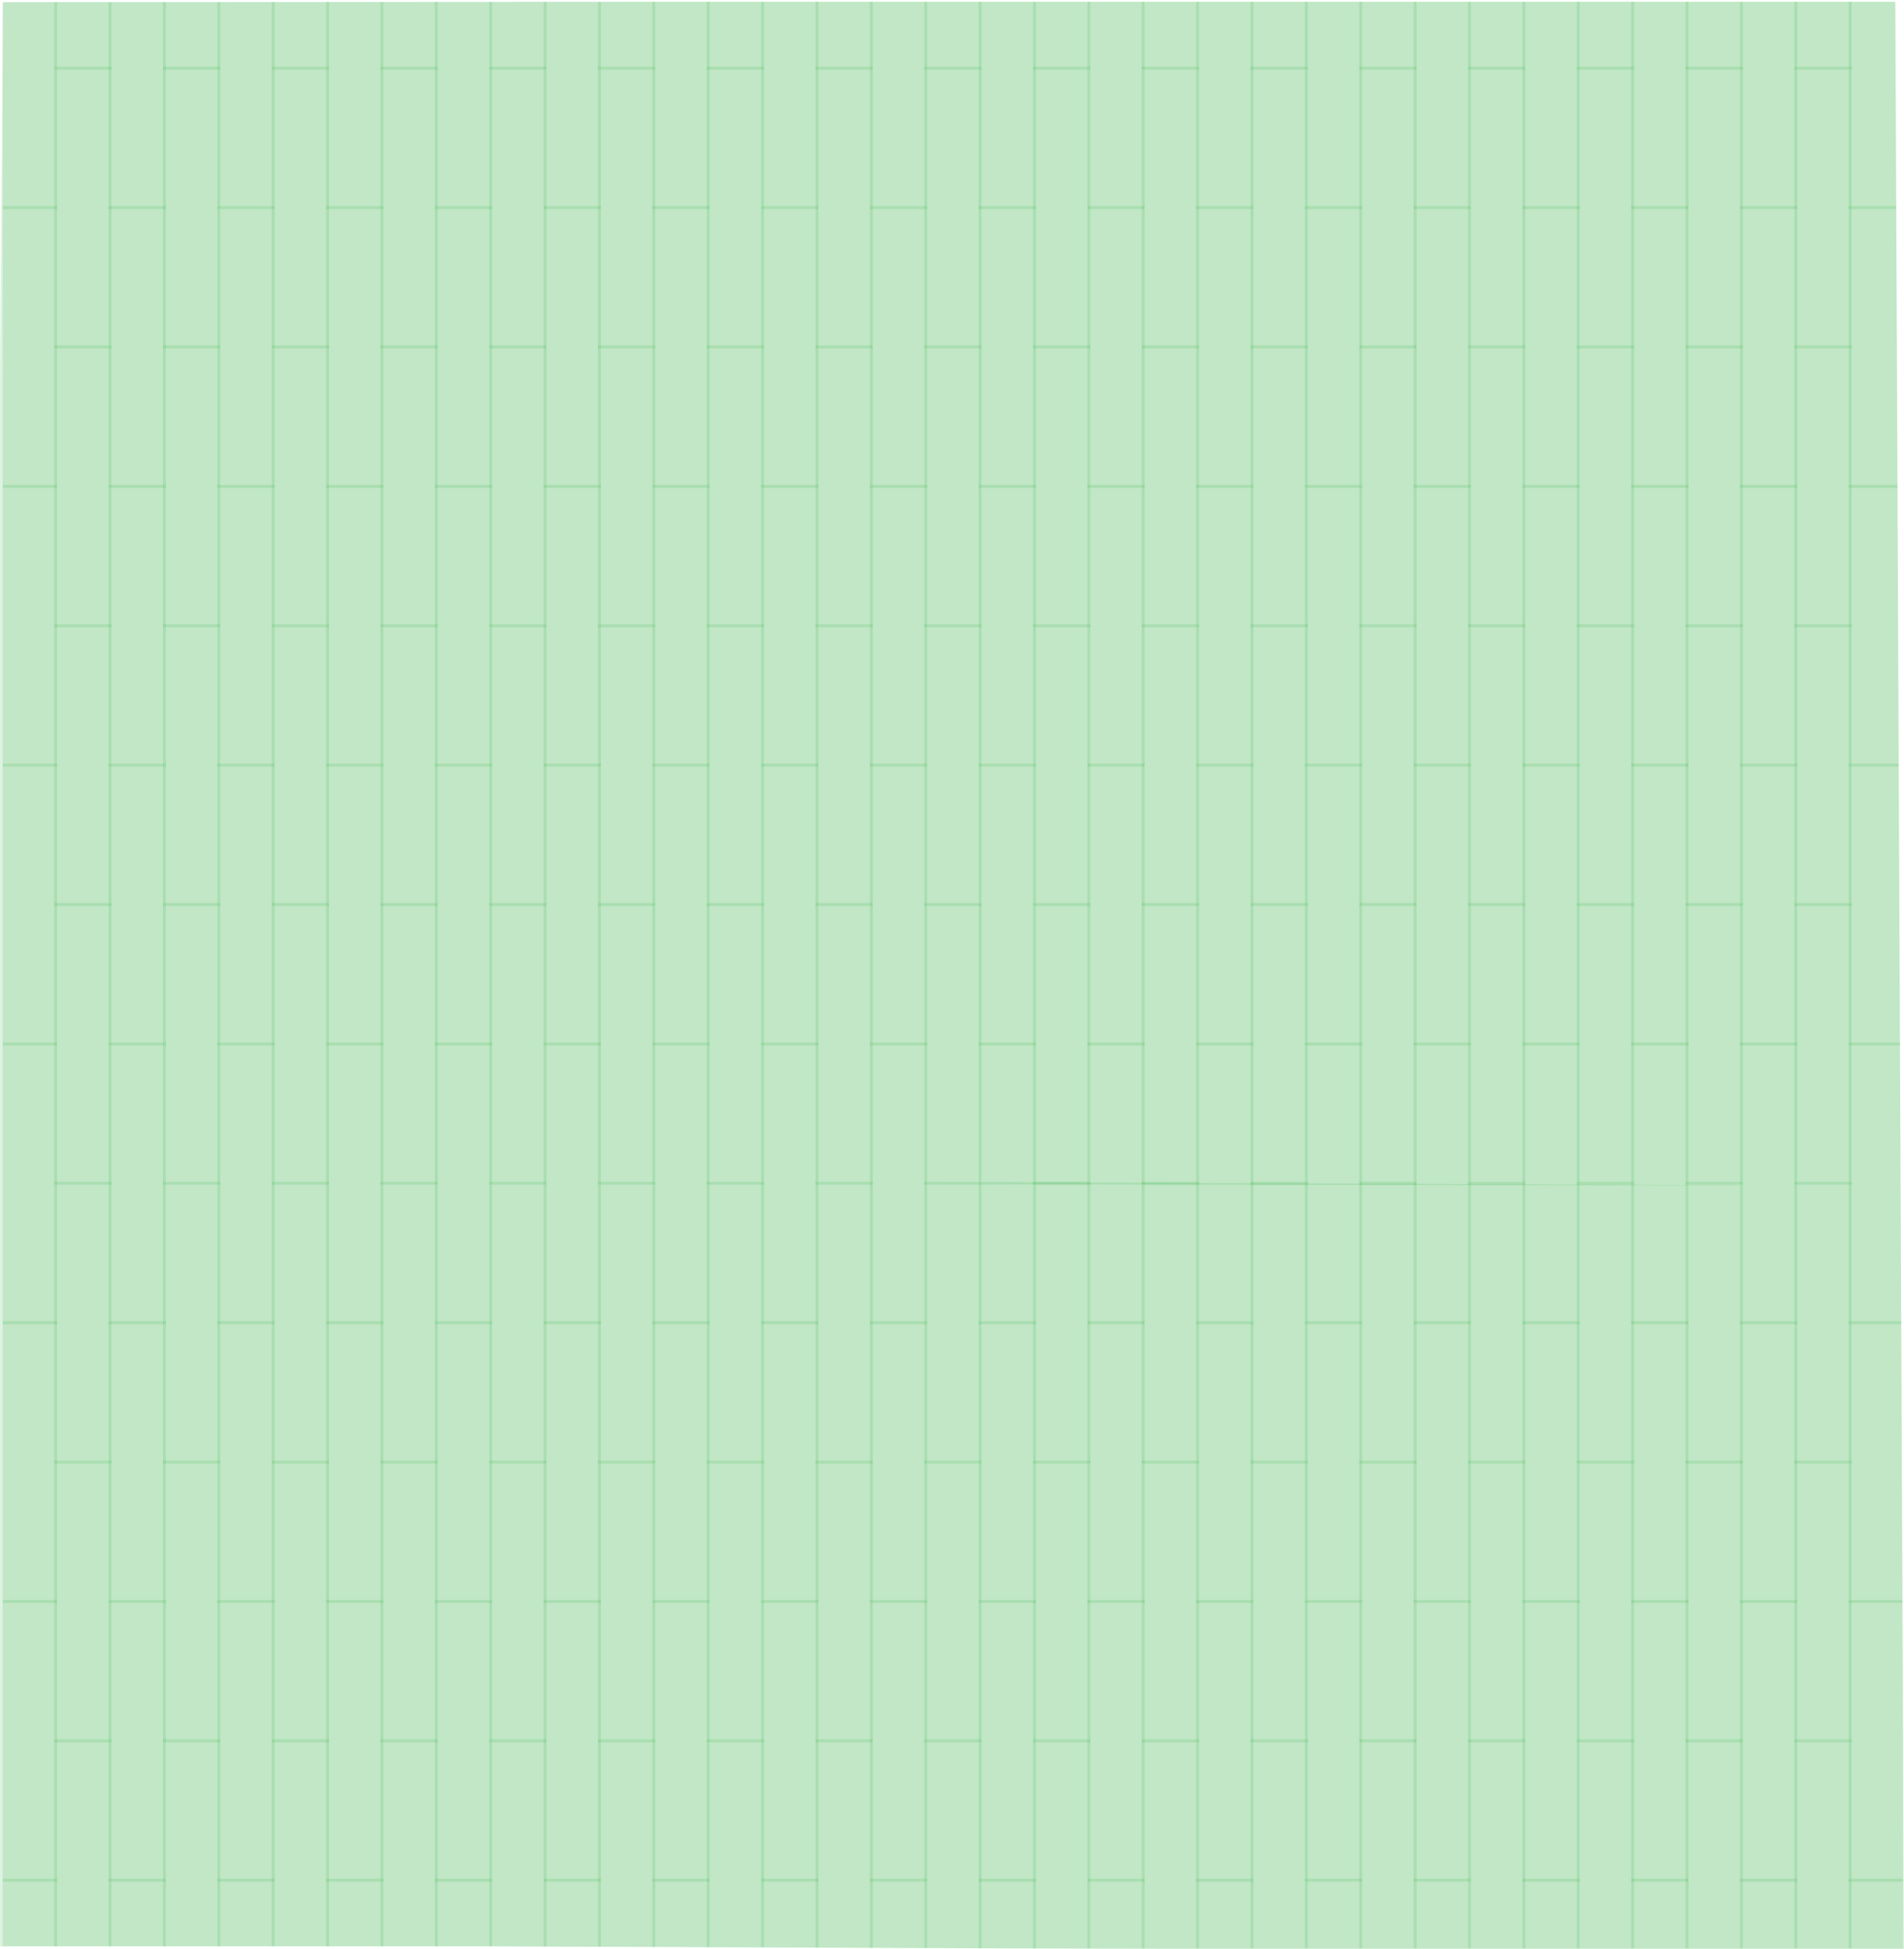 <?xml version="1.0" encoding="UTF-8"?><svg id="Layer_1" xmlns="http://www.w3.org/2000/svg" xmlns:xlink="http://www.w3.org/1999/xlink" viewBox="0 0 663.68 679.4"><defs><style>.cls-1{fill-rule:evenodd;}.cls-1,.cls-2{fill:#39b54a;isolation:isolate;opacity:.17;}.cls-3{clip-path:url(#clippath);}.cls-4{fill:none;}</style><clipPath id="clippath"><polygon class="cls-4" points="663.68 679.4 660.65 .64 224.28 .64 1 .76 0 131.88 0 678.4 169.92 678.4 416.8 679.4 663.68 679.4"/></clipPath></defs><g id="Layer_1-2"><polygon class="cls-2" points="663.68 679.4 660.65 .64 224.28 .64 1 .76 0 131.88 0 678.4 169.92 678.4 416.8 679.4 663.68 679.4"/><g class="cls-3"><rect class="cls-2" x=".95" width="662.41" height="679.14"/><path class="cls-1" d="m18.89,0h1.01v679.14h-1.01V0Z"/><path class="cls-1" d="m37.85,0h1.01v679.14h-1.01V0Z"/><path class="cls-1" d="m56.8,0h1.01v679.14h-1.01V0Z"/><path class="cls-1" d="m75.76,0h1.01v679.14h-1.01V0Z"/><path class="cls-1" d="m94.71,0h1.01v679.14h-1.01V0Z"/><path class="cls-1" d="m113.67,0h1.01v679.14h-1.01V0Z"/><path class="cls-1" d="m132.62,0h1.01v679.14h-1.01V0Z"/><path class="cls-1" d="m151.58,0h1.01v679.14h-1.01V0Z"/><path class="cls-1" d="m170.53,0h1.01v679.14h-1.01V0Z"/><path class="cls-1" d="m189.48,0h1.01v679.14h-1.01V0Z"/><path class="cls-1" d="m208.44,0h1.01v679.14h-1.01V0Z"/><path class="cls-1" d="m227.39,0h1.01v679.14h-1.01V0Z"/><path class="cls-1" d="m246.35,0h1.01v679.14h-1.01V0Z"/><path class="cls-1" d="m265.31,0h1.01v679.14h-1.01V0Z"/><path class="cls-1" d="m284.26,0h1.02v679.14h-1.02V0Z"/><path class="cls-1" d="m303.22,0h1.01v679.14h-1.01V0Z"/><path class="cls-1" d="m322.17,0h1.01v679.14h-1.01V0Z"/><path class="cls-1" d="m341.13,0h1.01v679.14h-1.01V0Z"/><path class="cls-1" d="m360.08,0h1.01v679.14h-1.01V0Z"/><path class="cls-1" d="m379.03,0h1.01v679.14h-1.01V0Z"/><path class="cls-1" d="m397.99,0h1.01v679.14h-1.01V0Z"/><path class="cls-1" d="m416.94,0h1.01v679.14h-1.01V0Z"/><path class="cls-1" d="m435.9,0h1.01v679.14h-1.01V0Z"/><path class="cls-1" d="m454.85,0h1.01v679.14h-1.01V0Z"/><path class="cls-1" d="m473.81,0h1.01v679.14h-1.01V0Z"/><path class="cls-1" d="m492.76,0h1.01v679.14h-1.01V0Z"/><path class="cls-1" d="m511.72,0h1.01v679.14h-1.01V0Z"/><path class="cls-1" d="m530.67,0h1.01v679.14h-1.01V0Z"/><path class="cls-1" d="m549.63,0h1.01v679.14h-1.01V0Z"/><path class="cls-1" d="m568.58,0h1.01v679.14h-1.01V0Z"/><path class="cls-1" d="m587.54,0h1.01v679.14h-1.01V0Z"/><path class="cls-1" d="m606.5,0h1.01v679.14h-1.01V0Z"/><path class="cls-1" d="m625.45,0h1.01v679.14h-1.01V0Z"/><path class="cls-1" d="m644.4,0h1.01v679.14h-1.01V0Z"/><path class="cls-1" d="m644.4,72.88v-1.04h18.96v1.04h-18.96Zm0,583.01v-1.04h18.96v1.04h-18.96Zm0-97.17v-1.04h18.96v1.04h-18.96Zm0-97.17v-1.04h18.96v1.04h-18.96Zm0-97.17v-1.04h18.96v1.04h-18.96Zm0-97.17v-1.04h18.96v1.04h-18.96Zm0-97.17v-1.04h18.96v1.04h-18.96Z"/><path class="cls-1" d="m625.45,24.29v-1.04h19.97v1.04h-19.97Zm0,583.01v-1.04h19.97v1.04h-19.97Zm0-97.17v-1.03h19.97v1.03h-19.97Zm0-97.17v-1.04h19.97v1.04h-19.97Zm0-97.17v-1.04h19.97v1.04h-19.97Zm0-97.17v-1.04h19.97v1.04h-19.97Zm0-97.17v-1.04h19.97v1.04h-19.97Z"/><path class="cls-1" d="m.95,72.88v-1.04h18.95v1.04H.95Zm0,583.01v-1.04h18.95v1.04H.95Zm0-97.17v-1.04h18.95v1.04H.95Zm0-97.17v-1.04h18.95v1.04H.95Zm0-97.17v-1.04h18.95v1.04H.95Zm0-97.17v-1.04h18.95v1.04H.95Zm0-97.17v-1.04h18.95v1.04H.95Z"/><path class="cls-1" d="m587.54,24.29v-1.04h19.96v1.04h-19.96Zm0,583.01v-1.04h19.96v1.04h-19.96Zm0-97.17v-1.03h19.96v1.03h-19.96Zm0-97.17v-1.04h19.96v1.04h-19.96Zm0-97.17v-1.04h19.96v1.04h-19.96Zm0-97.17v-1.04h19.96v1.04h-19.96Zm0-97.17v-1.04h19.96v1.04h-19.96Z"/><path class="cls-1" d="m606.5,72.88v-1.04h19.97v1.04h-19.97Zm0,583.01v-1.04h19.97v1.04h-19.97Zm0-97.17v-1.04h19.97v1.04h-19.97Zm0-97.17v-1.04h19.97v1.04h-19.97Zm0-97.17v-1.04h19.97v1.04h-19.97Zm0-97.17v-1.04h19.97v1.04h-19.97Zm0-97.17v-1.04h19.97v1.04h-19.97Z"/><path class="cls-1" d="m549.63,24.29v-1.04h19.97v1.04h-19.97Zm0,583.01v-1.04h19.97v1.04h-19.97Zm0-97.17v-1.03h19.97v1.03h-19.97Zm0-97.17v-1.04h19.97v1.04h-19.97Zm0-97.17v-1.04h19.97v1.04h-19.97Zm0-97.17v-1.04h19.97v1.04h-19.97Zm0-97.17v-1.04h19.97v1.04h-19.97Z"/><path class="cls-1" d="m568.58,72.88v-1.04h19.97v1.04h-19.97Zm0,583.01v-1.04h19.97v1.04h-19.97Zm0-97.17v-1.04h19.97v1.04h-19.97Zm0-97.17v-1.04h19.97v1.04h-19.97Zm0-97.17v-1.04h19.97v1.04h-19.97Zm0-97.17v-1.04h19.97v1.04h-19.97Zm0-97.17v-1.04h19.97v1.04h-19.97Z"/><path class="cls-1" d="m511.72,24.29v-1.04h19.96v1.04h-19.96Zm0,583.01v-1.04h19.96v1.04h-19.96Zm0-97.17v-1.03h19.96v1.03h-19.96Zm0-97.17v-1.04h19.96v1.04h-19.96Zm0-97.17v-1.04h19.96v1.04h-19.96Zm0-97.17v-1.04h19.96v1.04h-19.96Zm0-97.17v-1.04h19.96v1.04h-19.96Z"/><path class="cls-1" d="m530.67,72.88v-1.04h19.96v1.04h-19.96Zm0,583.01v-1.04h19.96v1.04h-19.96Zm0-97.17v-1.04h19.96v1.04h-19.96Zm0-97.17v-1.04h19.96v1.04h-19.96Zm0-97.17v-1.04h19.96v1.04h-19.96Zm0-97.17v-1.04h19.96v1.04h-19.96Zm0-97.17v-1.04h19.96v1.04h-19.96Z"/><path class="cls-1" d="m473.81,24.29v-1.04h19.96v1.04h-19.96Zm0,583.01v-1.04h19.96v1.04h-19.96Zm0-97.17v-1.03h19.96v1.03h-19.96Zm0-97.17v-1.04h19.96v1.04h-19.96Zm0-97.17v-1.04h19.96v1.04h-19.96Zm0-97.17v-1.04h19.96v1.04h-19.96Zm0-97.17v-1.04h19.96v1.04h-19.96Z"/><path class="cls-1" d="m492.76,72.88v-1.04h19.96v1.04h-19.96Zm0,583.01v-1.04h19.96v1.04h-19.96Zm0-97.17v-1.04h19.96v1.04h-19.96Zm0-97.17v-1.04h19.96v1.04h-19.96Zm0-97.17v-1.04h19.96v1.04h-19.96Zm0-97.17v-1.04h19.96v1.04h-19.96Zm0-97.17v-1.04h19.96v1.04h-19.96Z"/><path class="cls-1" d="m435.9,24.29v-1.04h19.97v1.04h-19.97Zm0,583.01v-1.04h19.97v1.04h-19.97Zm0-97.17v-1.03h19.97v1.03h-19.97Zm0-97.17v-1.04h19.97v1.04h-19.97Zm0-97.17v-1.04h19.97v1.04h-19.97Zm0-97.17v-1.04h19.97v1.04h-19.97Zm0-97.17v-1.04h19.97v1.04h-19.97Z"/><path class="cls-1" d="m454.85,72.88v-1.04h19.97v1.04h-19.97Zm0,583.01v-1.04h19.97v1.04h-19.97Zm0-97.17v-1.04h19.97v1.04h-19.97Zm0-97.17v-1.04h19.97v1.04h-19.97Zm0-97.17v-1.04h19.97v1.04h-19.97Zm0-97.17v-1.04h19.97v1.04h-19.97Zm0-97.17v-1.04h19.97v1.04h-19.97Z"/><path class="cls-1" d="m397.99,24.29v-1.04h19.97v1.04h-19.97Zm0,583.01v-1.04h19.97v1.04h-19.97Zm0-97.17v-1.03h19.97v1.03h-19.97Zm0-97.17v-1.04h19.97v1.04h-19.97Zm0-97.17v-1.04h19.97v1.04h-19.97Zm0-97.17v-1.04h19.97v1.04h-19.97Zm0-97.17v-1.04h19.97v1.04h-19.97Z"/><path class="cls-1" d="m416.94,72.88v-1.04h19.96v1.04h-19.96Zm0,583.01v-1.04h19.96v1.04h-19.96Zm0-97.17v-1.04h19.96v1.04h-19.96Zm0-97.17v-1.04h19.96v1.04h-19.96Zm0-97.17v-1.04h19.96v1.04h-19.96Zm0-97.17v-1.04h19.96v1.04h-19.96Zm0-97.17v-1.04h19.96v1.04h-19.96Z"/><path class="cls-1" d="m360.08,24.29v-1.04h19.97v1.04h-19.97Zm0,583.01v-1.04h19.97v1.04h-19.97Zm0-97.17v-1.03h19.97v1.03h-19.97Zm0-97.17v-1.04h19.97v1.04h-19.97Zm0-97.17v-1.04h19.97v1.04h-19.97Zm0-97.17v-1.04h19.97v1.04h-19.97Zm0-97.17v-1.04h19.97v1.04h-19.97Z"/><path class="cls-1" d="m379.03,72.88v-1.04h19.97v1.04h-19.97Zm0,583.01v-1.04h19.97v1.04h-19.97Zm0-97.17v-1.04h19.97v1.04h-19.97Zm0-97.17v-1.04h19.97v1.04h-19.97Zm0-97.17v-1.04h19.97v1.04h-19.97Zm0-97.17v-1.04h19.97v1.04h-19.97Zm0-97.17v-1.04h19.97v1.04h-19.97Z"/><path class="cls-1" d="m322.17,24.29v-1.04h19.97v1.04h-19.97Zm0,583.01v-1.04h19.97v1.04h-19.97Zm0-97.17v-1.03h19.97v1.03h-19.97Zm0-97.17v-1.04c6.66,0,277.89,1.22,284.54,1.22,0,.34-264.57-.53-264.57-.18h-19.97Zm0-97.17v-1.04h19.97v1.04h-19.97Zm0-97.17v-1.04h19.97v1.04h-19.97Zm0-97.17v-1.04h19.97v1.04h-19.97Z"/><path class="cls-1" d="m341.13,72.88v-1.04h19.97v1.04h-19.97Zm0,583.01v-1.04h19.97v1.04h-19.97Zm0-97.17v-1.04h19.97v1.04h-19.97Zm0-97.17v-1.04h19.97v1.04h-19.97Zm0-97.17v-1.04h19.97v1.04h-19.97Zm0-97.17v-1.04h19.97v1.04h-19.97Zm0-97.17v-1.04h19.97v1.04h-19.97Z"/><path class="cls-1" d="m284.26,24.29v-1.04h19.97v1.04h-19.97Zm0,583.01v-1.04h19.97v1.04h-19.97Zm0-97.17v-1.03h19.97v1.03h-19.97Zm0-97.17v-1.04h19.97v1.04h-19.97Zm0-97.17v-1.04h19.97v1.04h-19.97Zm0-97.17v-1.04h19.97v1.04h-19.97Zm0-97.17v-1.04h19.97v1.04h-19.97Z"/><path class="cls-1" d="m303.22,72.88v-1.04h19.96v1.04h-19.96Zm0,583.01v-1.04h19.96v1.04h-19.96Zm0-97.17v-1.04h19.96v1.04h-19.96Zm0-97.17v-1.04h19.96v1.04h-19.96Zm0-97.17v-1.04h19.96v1.04h-19.96Zm0-97.17v-1.04h19.96v1.04h-19.96Zm0-97.17v-1.04h19.96v1.04h-19.96Z"/><path class="cls-1" d="m246.35,24.29v-1.04h19.97v1.04h-19.97Zm0,583.01v-1.04h19.97v1.04h-19.97Zm0-97.17v-1.03h19.97v1.03h-19.97Zm0-97.17v-1.04h19.97v1.04h-19.97Zm0-97.17v-1.04h19.97v1.04h-19.97Zm0-97.17v-1.04h19.97v1.04h-19.97Zm0-97.17v-1.04h19.97v1.04h-19.97Z"/><path class="cls-1" d="m265.31,72.88v-1.04h19.97v1.04h-19.97Zm0,583.01v-1.04h19.97v1.04h-19.97Zm0-97.17v-1.04h19.97v1.04h-19.97Zm0-97.17v-1.04h19.97v1.04h-19.97Zm0-97.17v-1.04h19.97v1.04h-19.97Zm0-97.17v-1.04h19.97v1.04h-19.97Zm0-97.17v-1.04h19.97v1.04h-19.97Z"/><path class="cls-1" d="m208.44,24.29v-1.04h19.97v1.04h-19.97Zm0,583.01v-1.04h19.97v1.04h-19.97Zm0-97.17v-1.03h19.97v1.03h-19.97Zm0-97.17v-1.04h19.97v1.04h-19.97Zm0-97.17v-1.04h19.97v1.04h-19.97Zm0-97.17v-1.04h19.97v1.04h-19.97Zm0-97.17v-1.04h19.97v1.04h-19.97Z"/><path class="cls-1" d="m227.39,72.88v-1.04h19.97v1.04h-19.97Zm0,583.01v-1.04h19.97v1.04h-19.97Zm0-97.17v-1.04h19.97v1.04h-19.97Zm0-97.17v-1.04h19.97v1.04h-19.97Zm0-97.17v-1.04h19.97v1.04h-19.97Zm0-97.17v-1.04h19.97v1.04h-19.97Zm0-97.17v-1.04h19.97v1.04h-19.97Z"/><path class="cls-1" d="m170.53,24.29v-1.04h19.96v1.04h-19.96Zm0,583.01v-1.04h19.96v1.04h-19.96Zm0-97.17v-1.03h19.96v1.03h-19.96Zm0-97.17v-1.04h19.96v1.04h-19.96Zm0-97.17v-1.04h19.96v1.04h-19.96Zm0-97.17v-1.04h19.96v1.04h-19.96Zm0-97.17v-1.04h19.96v1.04h-19.96Z"/><path class="cls-1" d="m189.48,72.88v-1.04h19.97v1.04h-19.97Zm0,583.01v-1.04h19.97v1.04h-19.97Zm0-97.17v-1.04h19.97v1.04h-19.97Zm0-97.17v-1.04h19.97v1.04h-19.97Zm0-97.17v-1.04h19.97v1.04h-19.97Zm0-97.17v-1.04h19.97v1.04h-19.97Zm0-97.17v-1.04h19.97v1.04h-19.97Z"/><path class="cls-1" d="m132.62,24.29v-1.04h19.97v1.04h-19.97Zm0,583.01v-1.04h19.97v1.04h-19.97Zm0-97.17v-1.03h19.97v1.03h-19.97Zm0-97.17v-1.04h19.97v1.04h-19.97Zm0-97.17v-1.04h19.97v1.04h-19.97Zm0-97.17v-1.04h19.97v1.04h-19.97Zm0-97.17v-1.04h19.97v1.04h-19.97Z"/><path class="cls-1" d="m151.58,72.88v-1.04h19.97v1.04h-19.97Zm0,583.01v-1.04h19.97v1.04h-19.97Zm0-97.17v-1.04h19.97v1.04h-19.97Zm0-97.17v-1.04h19.97v1.04h-19.97Zm0-97.17v-1.04h19.97v1.04h-19.97Zm0-97.17v-1.04h19.97v1.04h-19.97Zm0-97.17v-1.04h19.97v1.04h-19.97Z"/><path class="cls-1" d="m94.71,24.29v-1.04h19.97v1.04h-19.97Zm0,583.01v-1.04h19.97v1.04h-19.97Zm0-97.17v-1.03h19.97v1.03h-19.97Zm0-97.17v-1.04h19.97v1.04h-19.97Zm0-97.17v-1.04h19.97v1.04h-19.97Zm0-97.17v-1.04h19.97v1.04h-19.97Zm0-97.17v-1.04h19.97v1.04h-19.97Z"/><path class="cls-1" d="m113.67,72.88v-1.04h19.97v1.04h-19.97Zm0,583.01v-1.04h19.97v1.04h-19.97Zm0-97.17v-1.04h19.97v1.04h-19.97Zm0-97.17v-1.04h19.97v1.04h-19.97Zm0-97.17v-1.04h19.97v1.04h-19.97Zm0-97.17v-1.04h19.97v1.04h-19.97Zm0-97.17v-1.04h19.97v1.04h-19.97Z"/><path class="cls-1" d="m56.8,24.29v-1.04h19.97v1.04h-19.97Zm0,583.01v-1.04h19.97v1.04h-19.97Zm0-97.17v-1.03h19.97v1.03h-19.97Zm0-97.17v-1.04h19.97v1.04h-19.97Zm0-97.17v-1.04h19.97v1.04h-19.97Zm0-97.17v-1.04h19.97v1.04h-19.97Zm0-97.17v-1.04h19.97v1.04h-19.97Z"/><path class="cls-1" d="m75.76,72.88v-1.04h19.97v1.04h-19.97Zm0,583.01v-1.04h19.97v1.04h-19.97Zm0-97.17v-1.04h19.97v1.04h-19.97Zm0-97.17v-1.04h19.97v1.04h-19.97Zm0-97.17v-1.04h19.97v1.04h-19.97Zm0-97.17v-1.04h19.97v1.04h-19.97Zm0-97.17v-1.04h19.97v1.04h-19.97Z"/><path class="cls-1" d="m18.89,24.29v-1.04h19.96v1.04s-19.96,0-19.96,0Zm0,583.01v-1.04h19.96v1.04s-19.96,0-19.96,0Zm0-97.17v-1.03h19.96v1.03s-19.96,0-19.96,0Zm0-97.17v-1.04h19.96v1.04s-19.96,0-19.96,0Zm0-97.17v-1.04h19.96v1.04s-19.96,0-19.96,0Zm0-97.17v-1.04h19.96v1.04s-19.96,0-19.96,0Zm0-97.17v-1.04h19.96v1.04s-19.96,0-19.96,0Z"/><path class="cls-1" d="m37.85,72.88v-1.04h19.97v1.04h-19.97Zm0,583.01v-1.04h19.97v1.04h-19.97Zm0-97.17v-1.04h19.97v1.04h-19.97Zm0-97.17v-1.04h19.97v1.04h-19.97Zm0-97.17v-1.04h19.97v1.04h-19.97Zm0-97.17v-1.04h19.97v1.04h-19.97Zm0-97.17v-1.04h19.97v1.04h-19.97Z"/></g></g></svg>
